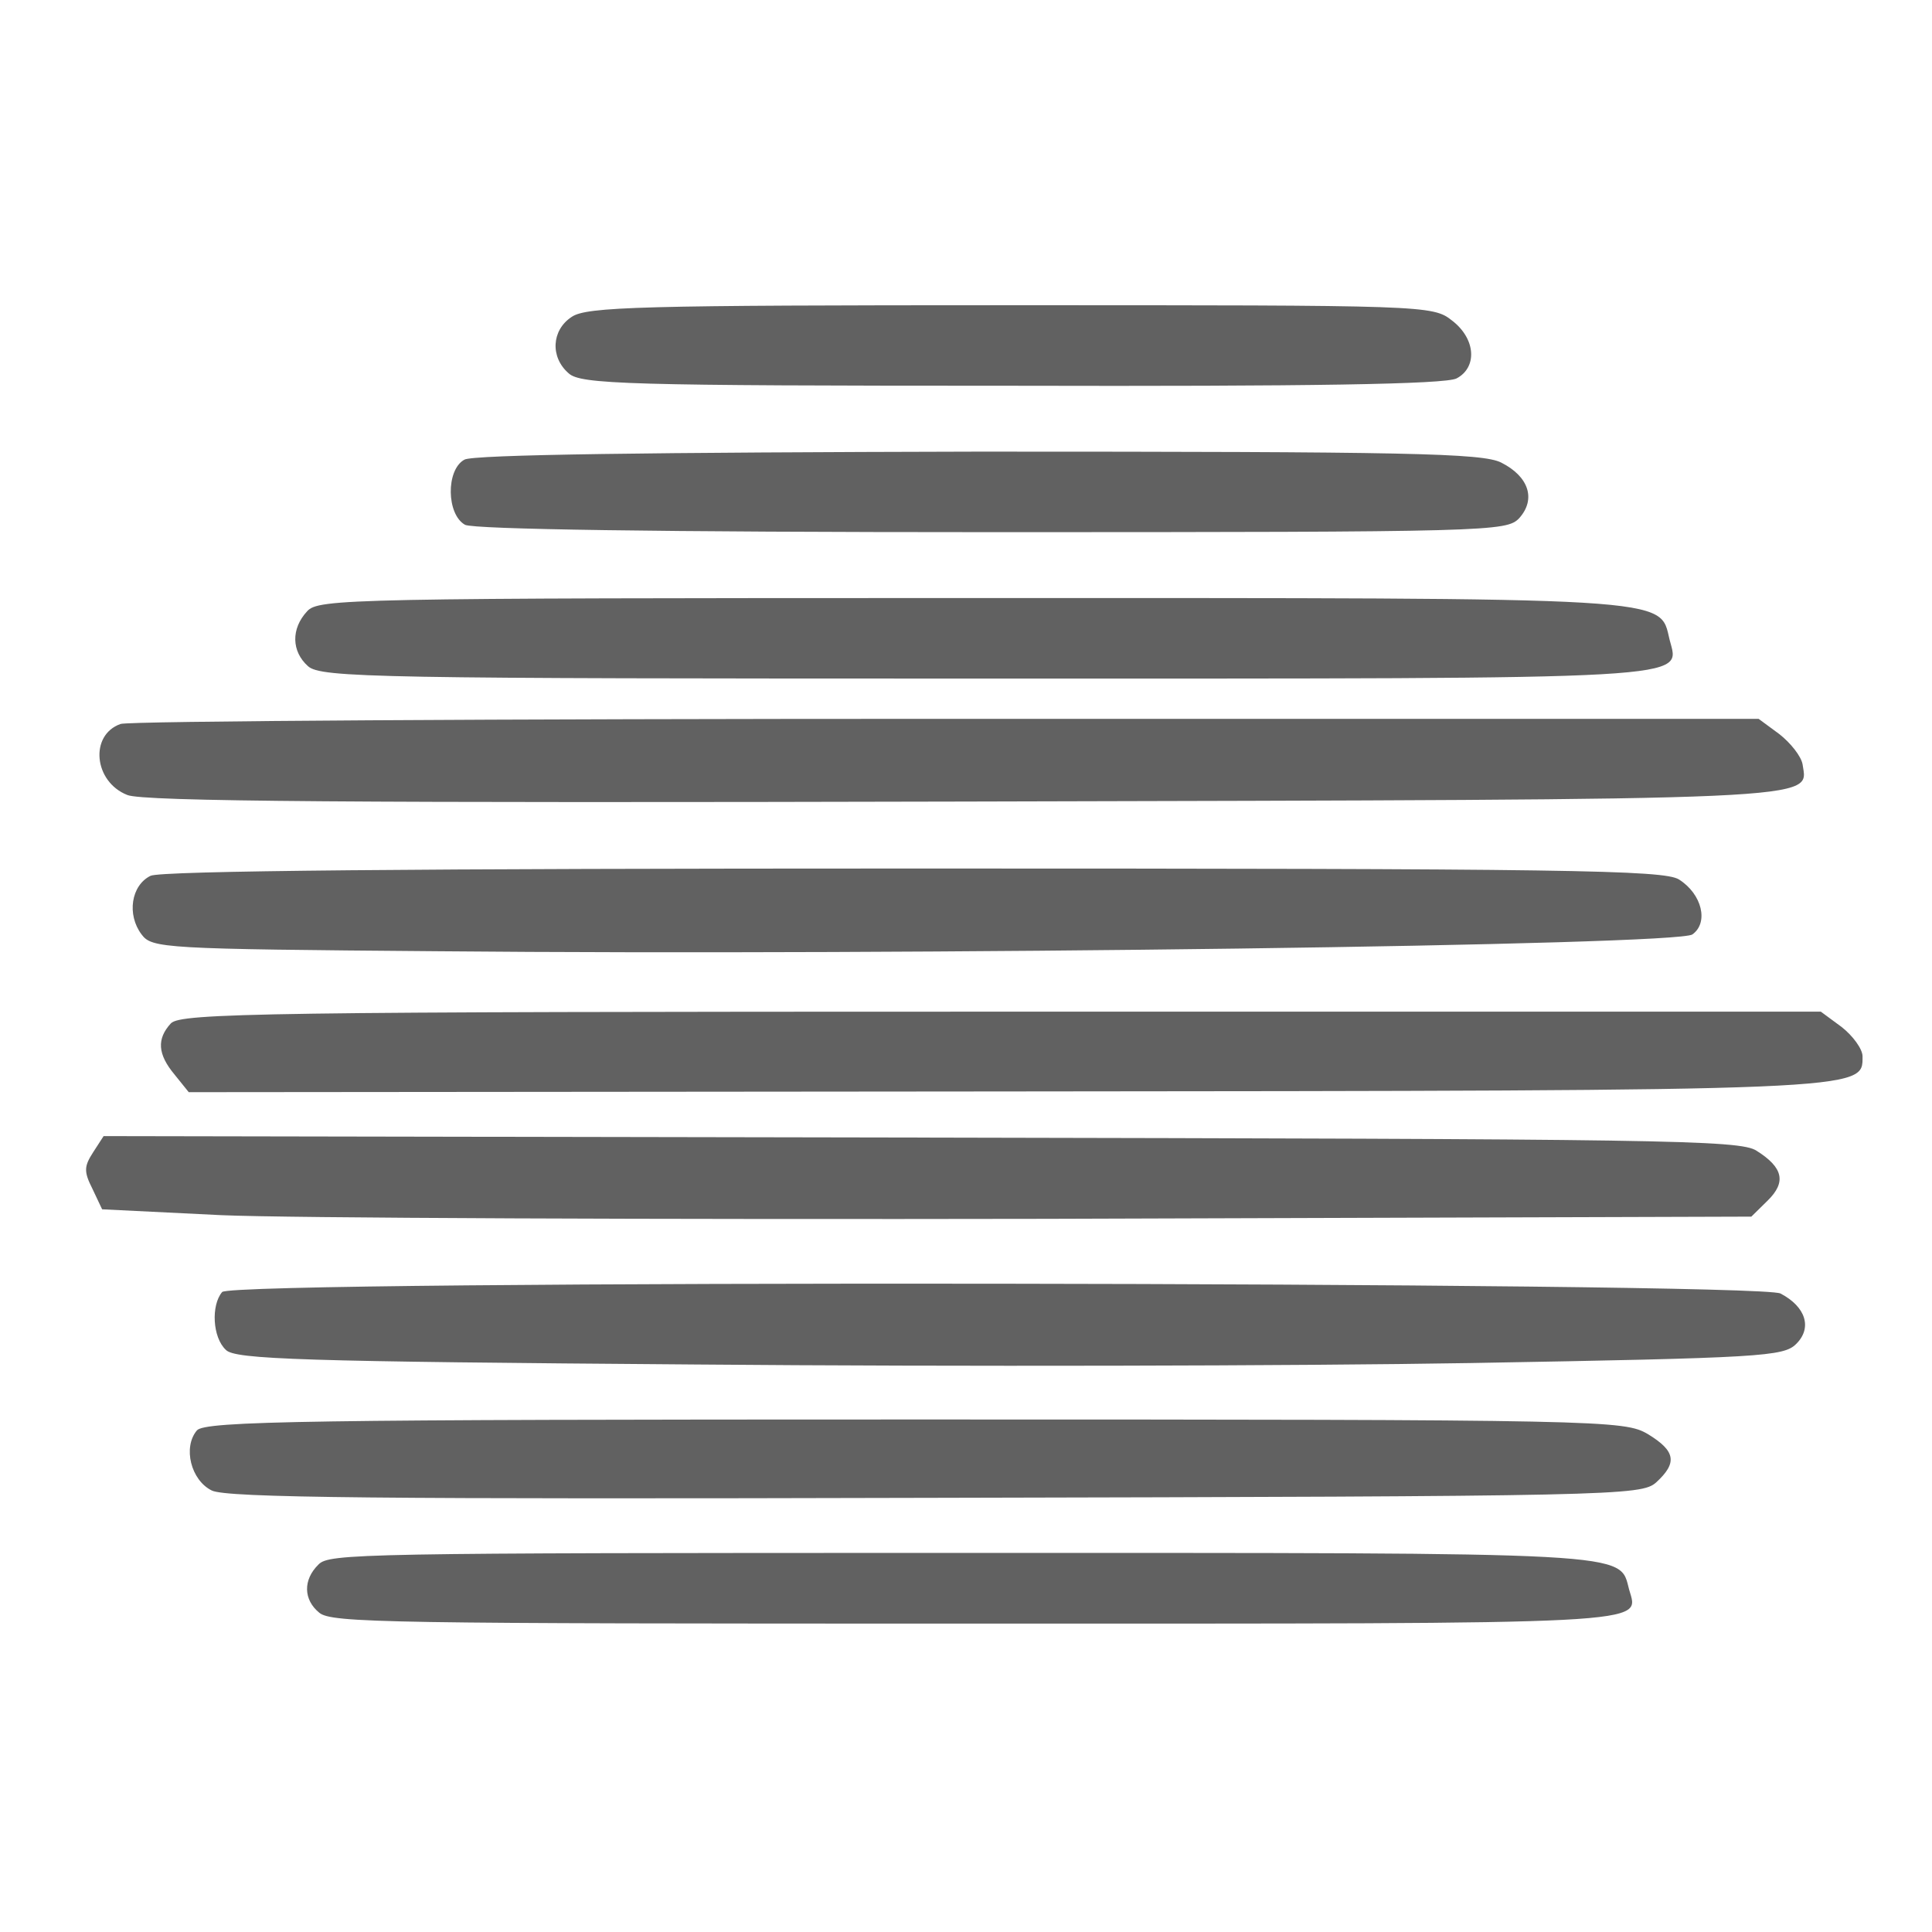 <svg xmlns="http://www.w3.org/2000/svg" version="1.0" width="500" height="500" preserveAspectRatio="xMidYMid meet" style=""><rect id="backgroundrect" width="100%" height="100%" x="0" y="0" fill="none" stroke="none" style="" class=""/>


<g class="currentLayer" style=""><title>Layer 1</title>









<path d="M147.937,82.022 c-5.205,3.41 -5.591,10.42 -0.771,14.588 c3.084,2.842 14.844,3.221 114.704,3.221 c77.112,0.189 112.198,-0.379 115.089,-1.895 c5.398,-2.842 5.012,-10.231 -1.157,-14.967 c-5.012,-3.979 -6.747,-3.979 -114.318,-3.979 c-95.811,0 -109.692,0.379 -113.547,3.031 z" id="svg_2" class="" fill="#616161"/><path d="M120.176,118.966 c-4.819,2.652 -4.627,14.209 0.193,16.862 c2.506,1.137 48.773,1.895 136.681,1.895 c128.777,0 132.825,-0.189 136.102,-3.6 c4.434,-4.926 2.506,-10.799 -4.627,-14.399 c-4.819,-2.463 -24.097,-2.842 -135.331,-2.842 c-84.437,0.189 -130.897,0.758 -133.018,2.084 z" id="svg_3" class="" fill="#616161"/><path d="M79.5,158.183 c-4.241,4.547 -4.048,10.42 0.193,14.209 c3.277,3.031 18.121,3.221 175.044,3.221 c186.418,0 180.056,0.379 177.357,-10.041 c-2.699,-11.178 3.084,-10.799 -181.02,-10.799 c-160.778,0 -168.682,0.189 -171.574,3.41 z" id="svg_4" class="" fill="#616161"/><path d="M82.433,404.886 c-4.08,3.992 -3.894,9.149 0.185,12.476 c3.153,2.662 17.432,2.828 168.386,2.828 c179.327,0 173.208,0.333 170.611,-8.816 c-2.596,-9.814 2.967,-9.482 -174.135,-9.482 c-154.663,0 -162.266,0.166 -165.048,2.994 z" class="" fill="#616161" id="svg_1"/><path d="M31.204,187.36 c-8.097,2.842 -6.94,14.967 1.735,18.377 c3.856,1.705 59.569,2.084 216.492,1.705 c226.131,-0.568 218.419,-0.189 217.07,-9.662 c-0.386,-2.084 -3.084,-5.494 -5.976,-7.768 l-5.398,-3.979 l-210.13,0 c-115.668,0 -211.672,0.568 -213.793,1.326 z" id="svg_5" class="" fill="#616161"/><path d="M38.946,226.667 c-5.012,2.463 -6.169,10.041 -2.313,15.156 c2.699,3.6 5.398,3.789 76.726,4.357 c122.222,1.137 320.978,-1.516 324.641,-4.357 c4.241,-3.031 2.506,-10.42 -3.47,-14.209 c-3.856,-2.463 -29.11,-2.842 -197.985,-2.842 c-128.198,0 -195.093,0.568 -197.599,1.895 z" id="svg_6" class="" fill="#616161"/><path d="M44.221,264.847 c-3.663,3.979 -3.47,7.957 0.964,13.262 l3.663,4.547 l210.901,-0.189 c224.974,-0.189 222.275,-0.189 222.275,-9.094 c0,-1.895 -2.506,-5.305 -5.398,-7.578 l-5.398,-3.979 l-212.058,0 c-190.852,0 -212.443,0.379 -214.949,3.031 z" id="svg_7" class="" fill="#616161"/><path d="M24.116,298.191 c-2.313,3.6 -2.506,4.926 -0.193,9.473 l2.506,5.305 l30.845,1.516 c16.965,0.758 112.969,1.137 213.407,0.947 l182.562,-0.568 l4.241,-4.168 c4.819,-4.736 4.048,-8.526 -2.892,-12.883 c-4.241,-2.842 -24.869,-3.031 -216.299,-3.41 l-211.479,-0.379 l-2.699,4.168 z" id="svg_8" class="" fill="#616161"/><path d="M57.49,334.377 c-2.892,3.41 -2.506,11.746 0.964,14.967 c2.313,2.463 19.471,3.031 122.03,3.789 c65.738,0.568 155.573,0.379 200.105,-0.379 c75.57,-1.326 80.967,-1.705 84.245,-4.926 c4.241,-4.168 2.506,-9.662 -4.048,-13.072 c-5.783,-3.031 -400.789,-3.6 -403.295,-0.379 z" id="svg_9" class="" fill="#616161"/><path d="M50.948,370.205 c-3.663,4.357 -1.542,12.883 3.856,15.535 c3.856,1.895 42.797,2.273 187.189,1.895 c176.393,-0.379 182.755,-0.568 186.611,-3.979 c5.591,-5.115 5.012,-8.147 -2.121,-12.504 c-6.169,-3.6 -10.41,-3.789 -189.695,-3.789 c-156.344,0 -183.912,0.379 -185.84,2.842 z" id="svg_10" class="" fill="#616161"/></g></svg>